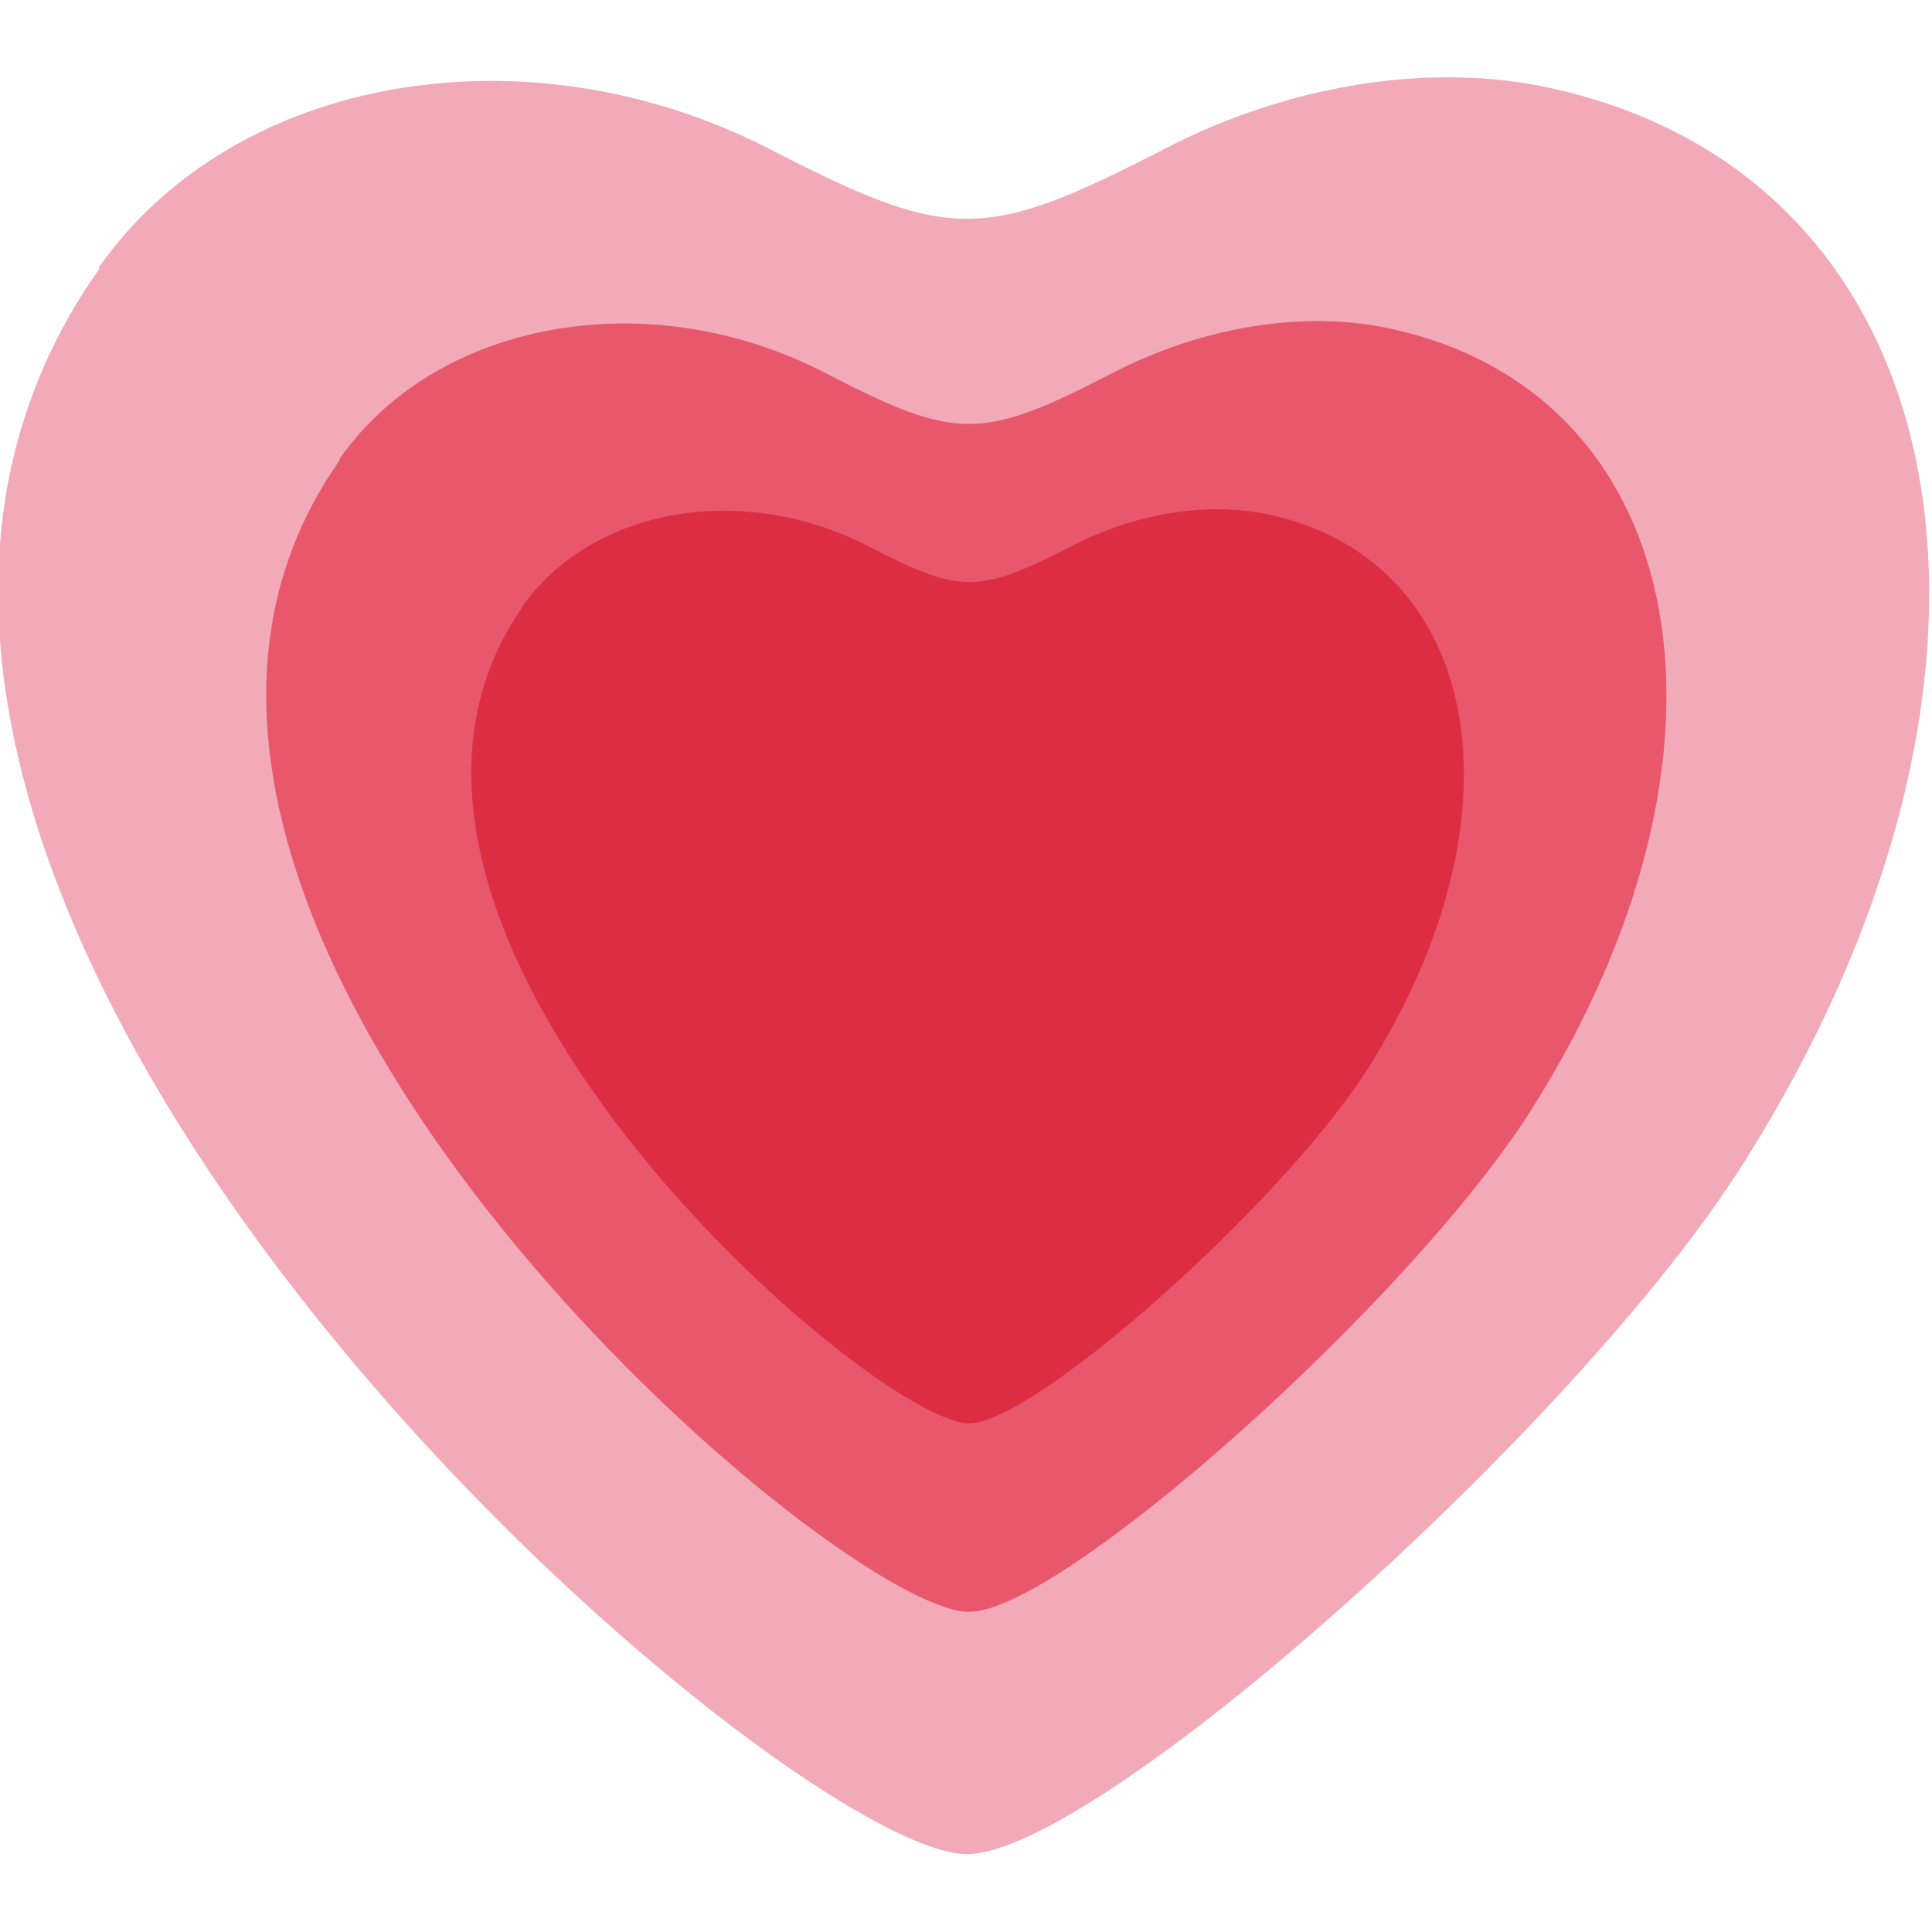 <svg xmlns="http://www.w3.org/2000/svg" viewBox="0 0 128 128">
<path d="m6.56 17.7c8.92-12.7 28.3-16.1 44.4-7.84 12 6.18 14.2 6.18 26.2 0 8.31-4.3 17.7-5.76 25.6-4.02 27.5 6.05 33.3 38.8 12.7 71.3-11 17.4-42.8 45.7-51.4 45.7-12.5 0-86.5-63.9-57.5-105z" fill="#f2a9b8"/>
<path d="m22.5 30.4c6.47-9.24 20.6-11.7 32.2-5.68 8.68 4.49 10.3 4.49 19 0 6.02-3.12 12.8-4.19 18.5-2.93 20 4.4 24.2 28.2 9.21 51.8-7.99 12.6-31.1 33.2-37.2 33.2-9.1 0-62.8-46.4-41.7-76.3z" fill="#e8576c"/>
<path d="m34.6 40.2c4.59-6.55 14.6-8.31 22.9-4.02 6.15 3.17 7.31 3.17 13.5 0 4.27-2.21 9.06-2.96 13.1-2.08 14.2 3.11 17.1 20 6.52 36.7-5.65 8.92-22.1 23.5-26.4 23.5-6.44 0-44.4-32.8-29.6-54.1z" fill="#dc2d43"/>
</svg>
